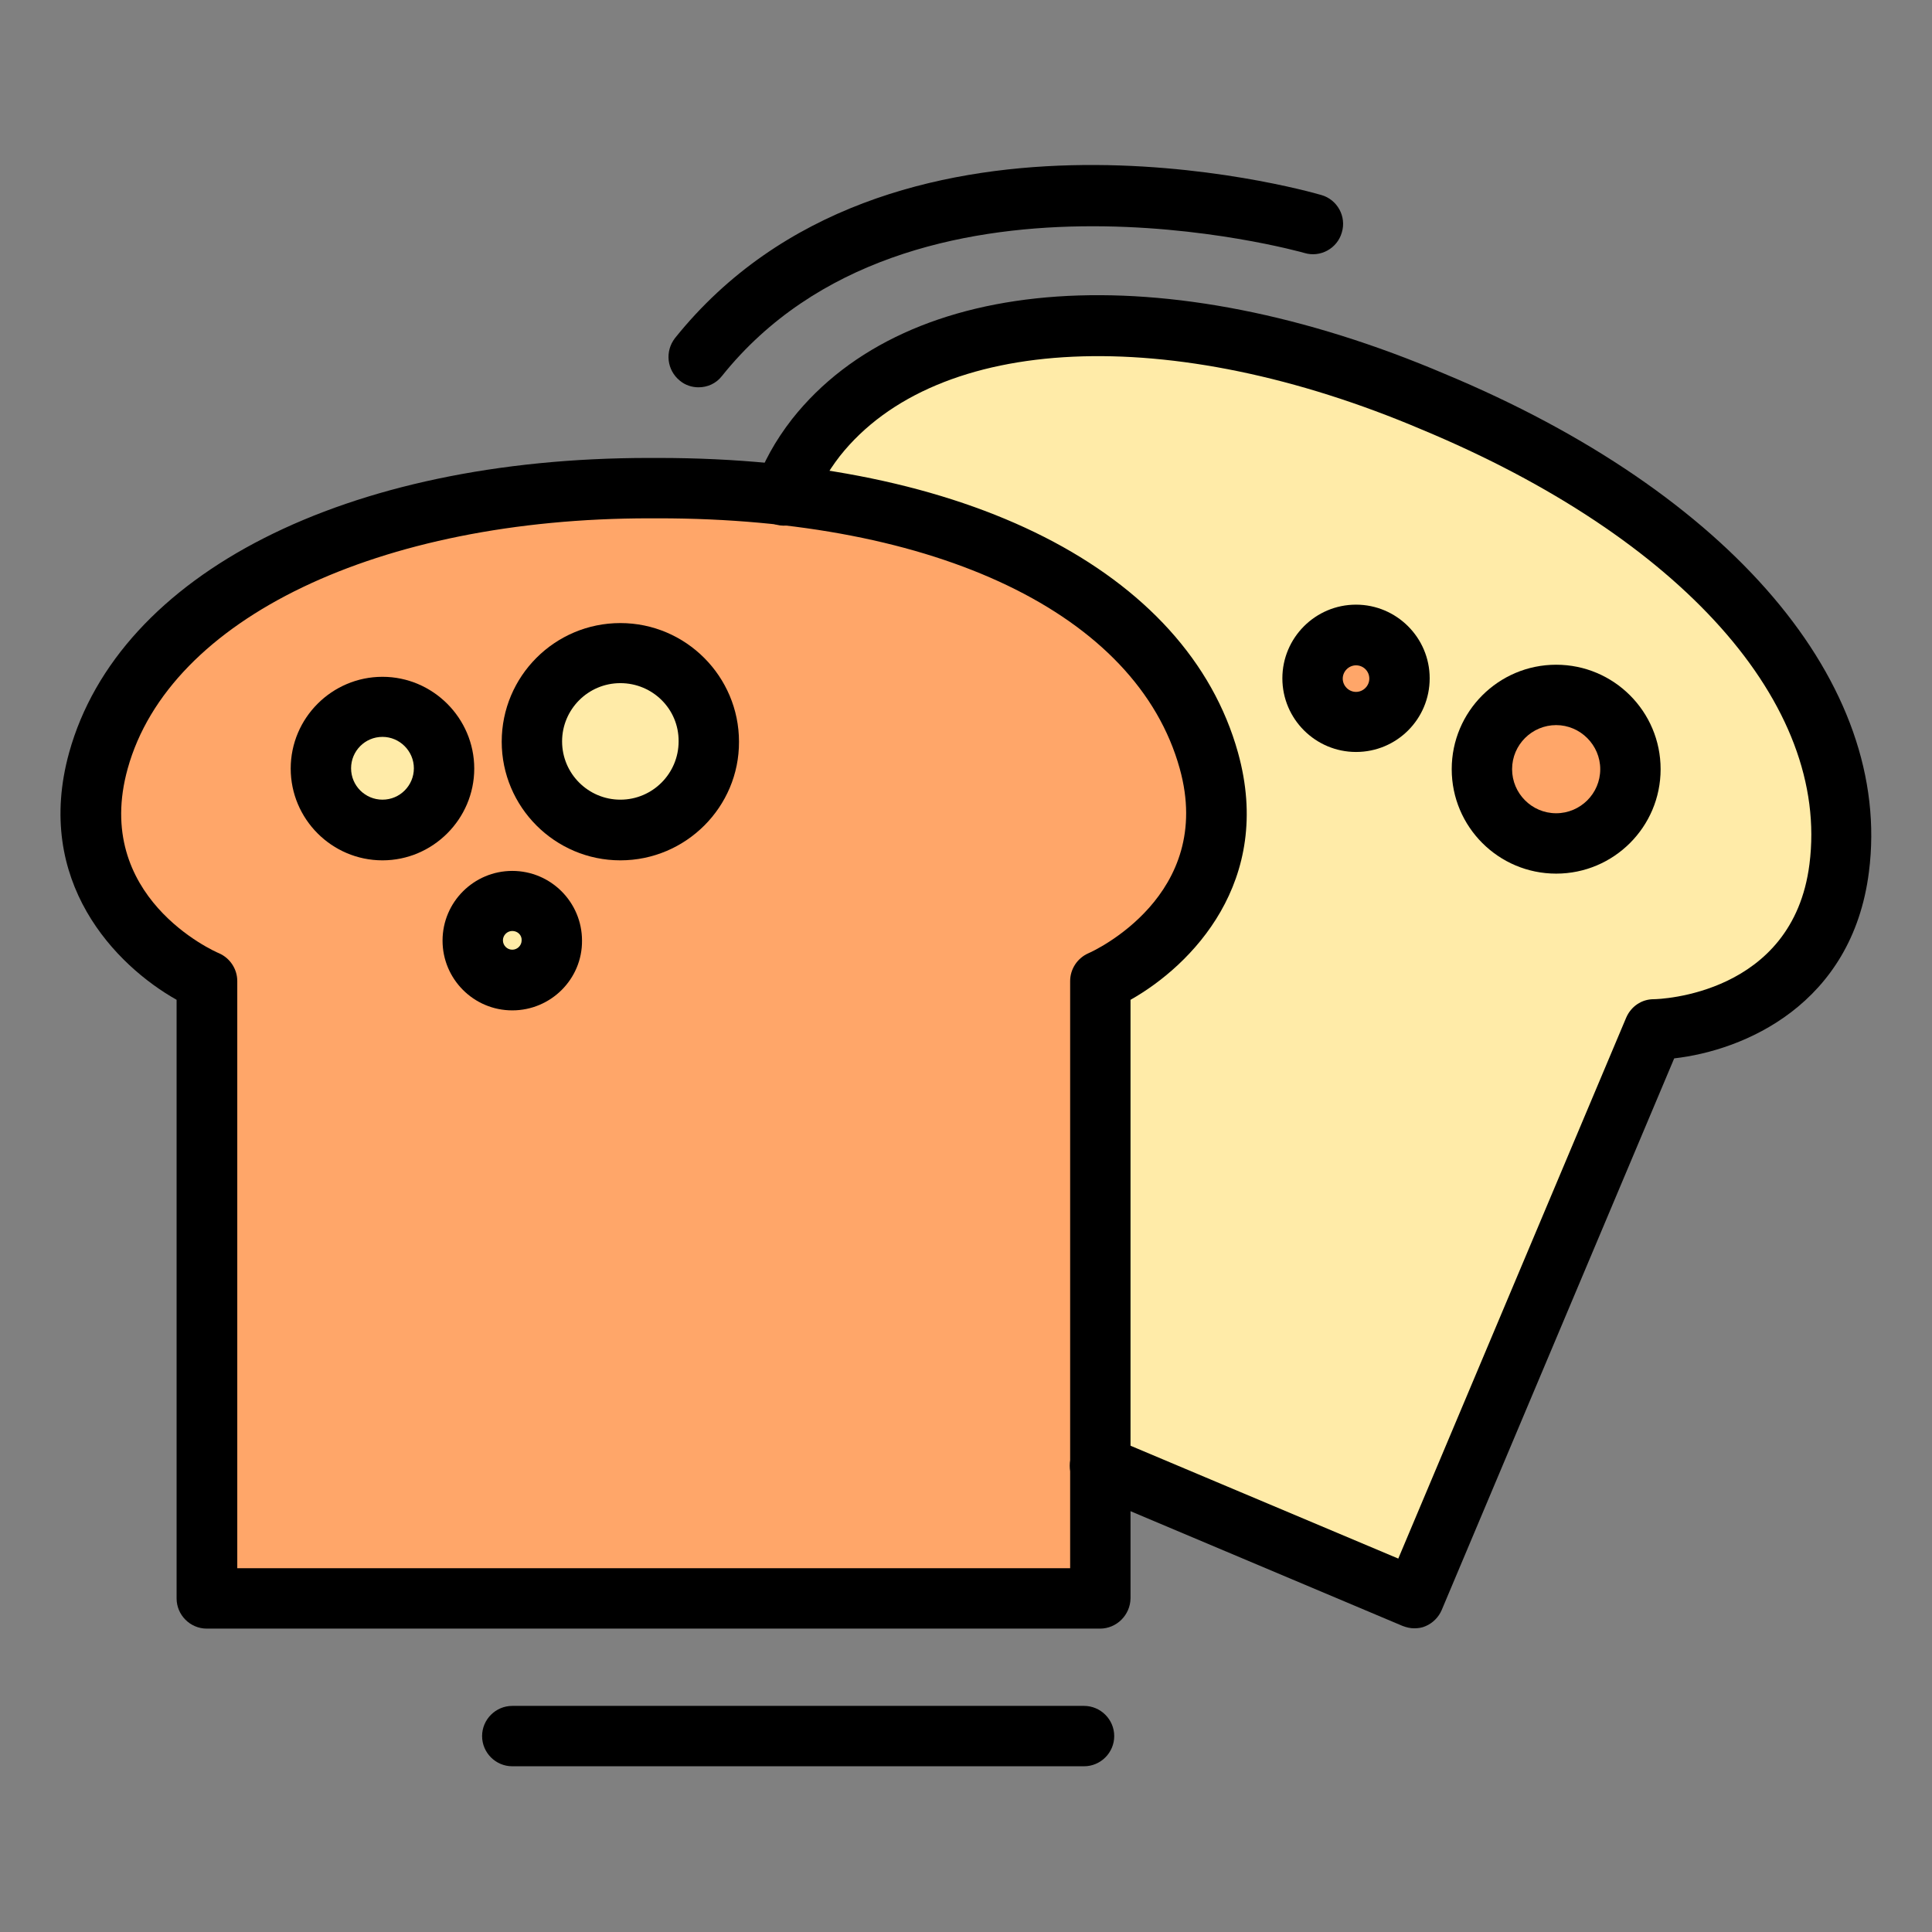 <svg id="Layer_1" enable-background="new 0 0 64 64" viewBox="0 0 64 64" xmlns="http://www.w3.org/2000/svg"><rect x="0" y="0" width="64" height="64" fill="#808080" stroke="none"/><g><g><path d="m36.44 48.56 10.41 4.39 7.94-18.84s5.47-.06 6.14-5.34c.73-5.67-4.32-11.65-13.44-15.45-8.8-3.75-16.9-3.31-20.45 1.18-.51.65-.85 1.3-1.06 1.92z" fill="#ffeba8"/></g><g><path d="m54.01 25.48c0 1.36-1.1 2.46-2.46 2.46s-2.46-1.1-2.46-2.46 1.1-2.46 2.46-2.46 2.46 1.1 2.46 2.46z" fill="#ffa669"/></g><g><path d="m46.36 22.47c0 .79-.64 1.44-1.44 1.44-.79 0-1.44-.64-1.44-1.44 0-.79.64-1.44 1.44-1.44.8.01 1.44.65 1.44 1.44z" fill="#ffa669"/></g><g><path d="m36.44 52.95v-20.45s5.02-2.18 3.59-7.31c-1.53-5.51-8.5-9.06-18.39-9.03-9.57-.04-16.86 3.51-18.39 9.03-1.42 5.12 3.59 7.31 3.59 7.31v20.45z" fill="#ffa669"/></g><g><circle cx="12.67" cy="25.45" fill="#ffeba8" r="2.04"/></g><g><path d="m18.29 31.16c0 .73-.59 1.31-1.31 1.31s-1.31-.59-1.31-1.31c0-.73.59-1.31 1.31-1.31s1.31.58 1.31 1.31z" fill="#ffeba8"/></g><g><path d="m23.49 24.56c0 1.62-1.31 2.93-2.93 2.93s-2.93-1.31-2.93-2.93 1.31-2.93 2.93-2.93c1.61 0 2.93 1.31 2.93 2.93z" fill="#ffeba8"/></g><g><path d="m44.92 24.91c-1.34 0-2.44-1.09-2.44-2.44 0-1.34 1.09-2.44 2.44-2.44 1.34 0 2.44 1.09 2.44 2.44s-1.09 2.44-2.44 2.44zm0-2.87c-.24 0-.44.2-.44.44s.2.44.44.44.44-.2.44-.44c0-.25-.2-.44-.44-.44z"/></g><g><path d="m36.44 53.95h-29.59c-.55 0-1-.45-1-1v-19.83c-2.02-1.14-4.74-3.92-3.56-8.19 1.65-5.94 9.18-9.76 19.21-9.76h.31c10.17 0 17.52 3.73 19.2 9.76 1.19 4.27-1.54 7.05-3.56 8.19v19.83c-.01.55-.46 1-1.01 1zm-28.59-2h27.6v-19.45c0-.4.24-.76.6-.92.17-.07 4.2-1.92 3.03-6.12-1.42-5.12-8.04-8.29-17.27-8.29-.1 0-.19 0-.29 0-8.97 0-15.91 3.32-17.29 8.29-1.18 4.24 2.85 6.05 3.03 6.12.36.16.6.52.6.92v19.45z"/></g><g><path d="m46.85 53.94c-.13 0-.26-.03-.39-.08l-10.41-4.39c-.51-.21-.75-.8-.53-1.31.21-.51.8-.75 1.31-.53l9.49 4 7.55-17.92c.16-.37.51-.61.91-.61.18 0 4.61-.14 5.16-4.47.68-5.3-4.24-10.82-12.84-14.4-8.32-3.54-16.06-3.19-19.28.88-.41.53-.72 1.08-.9 1.62-.18.52-.74.81-1.27.63-.52-.18-.8-.74-.63-1.27.25-.75.66-1.49 1.22-2.21 3.85-4.87 12.34-5.45 21.63-1.49 9.46 3.94 14.84 10.27 14.04 16.5-.56 4.4-4.15 5.91-6.45 6.17l-7.7 18.27c-.1.24-.3.44-.54.54-.11.05-.24.07-.37.07z"/></g><g><path d="m12.67 28.5c-1.68 0-3.04-1.37-3.04-3.04 0-1.68 1.37-3.04 3.04-3.04s3.04 1.37 3.04 3.04-1.37 3.04-3.04 3.04zm0-4.09c-.58 0-1.04.47-1.04 1.04 0 .58.47 1.04 1.04 1.04.58 0 1.04-.47 1.04-1.04s-.47-1.04-1.04-1.04z"/></g><g><path d="m16.97 33.47c-1.28 0-2.31-1.04-2.31-2.31 0-1.28 1.04-2.31 2.31-2.31 1.28 0 2.31 1.04 2.31 2.31.01 1.27-1.03 2.31-2.31 2.31zm0-2.63c-.17 0-.31.14-.31.31s.14.31.31.31.31-.14.31-.31c.01-.17-.13-.31-.31-.31z"/></g><g><path d="m20.55 28.5c-2.17 0-3.93-1.77-3.93-3.93 0-2.17 1.76-3.93 3.93-3.93s3.93 1.77 3.93 3.93c.01 2.16-1.76 3.93-3.93 3.93zm0-5.87c-1.07 0-1.93.87-1.93 1.93 0 1.07.87 1.93 1.93 1.93 1.07 0 1.93-.87 1.93-1.93.01-1.07-.86-1.93-1.93-1.93z"/></g><g><path d="m51.55 28.94c-1.91 0-3.46-1.55-3.46-3.46s1.55-3.46 3.46-3.46 3.46 1.55 3.46 3.46-1.55 3.46-3.46 3.46zm0-4.92c-.8 0-1.46.65-1.46 1.46 0 .8.65 1.46 1.46 1.46.8 0 1.46-.65 1.46-1.46 0-.8-.66-1.46-1.46-1.46z"/></g><g><path d="m23.14 12.83c-.22 0-.44-.07-.62-.22-.43-.35-.5-.97-.16-1.41 7.04-8.78 20.83-4.91 21.41-4.74.53.15.84.71.68 1.24-.15.53-.71.84-1.24.68-.13-.04-13.09-3.67-19.29 4.07-.2.26-.49.38-.78.38z"/></g><g><path d="m35.91 58.51h-18.94c-.55 0-1-.45-1-1s.45-1 1-1h18.94c.55 0 1 .45 1 1s-.45 1-1 1z"/></g></g></svg>